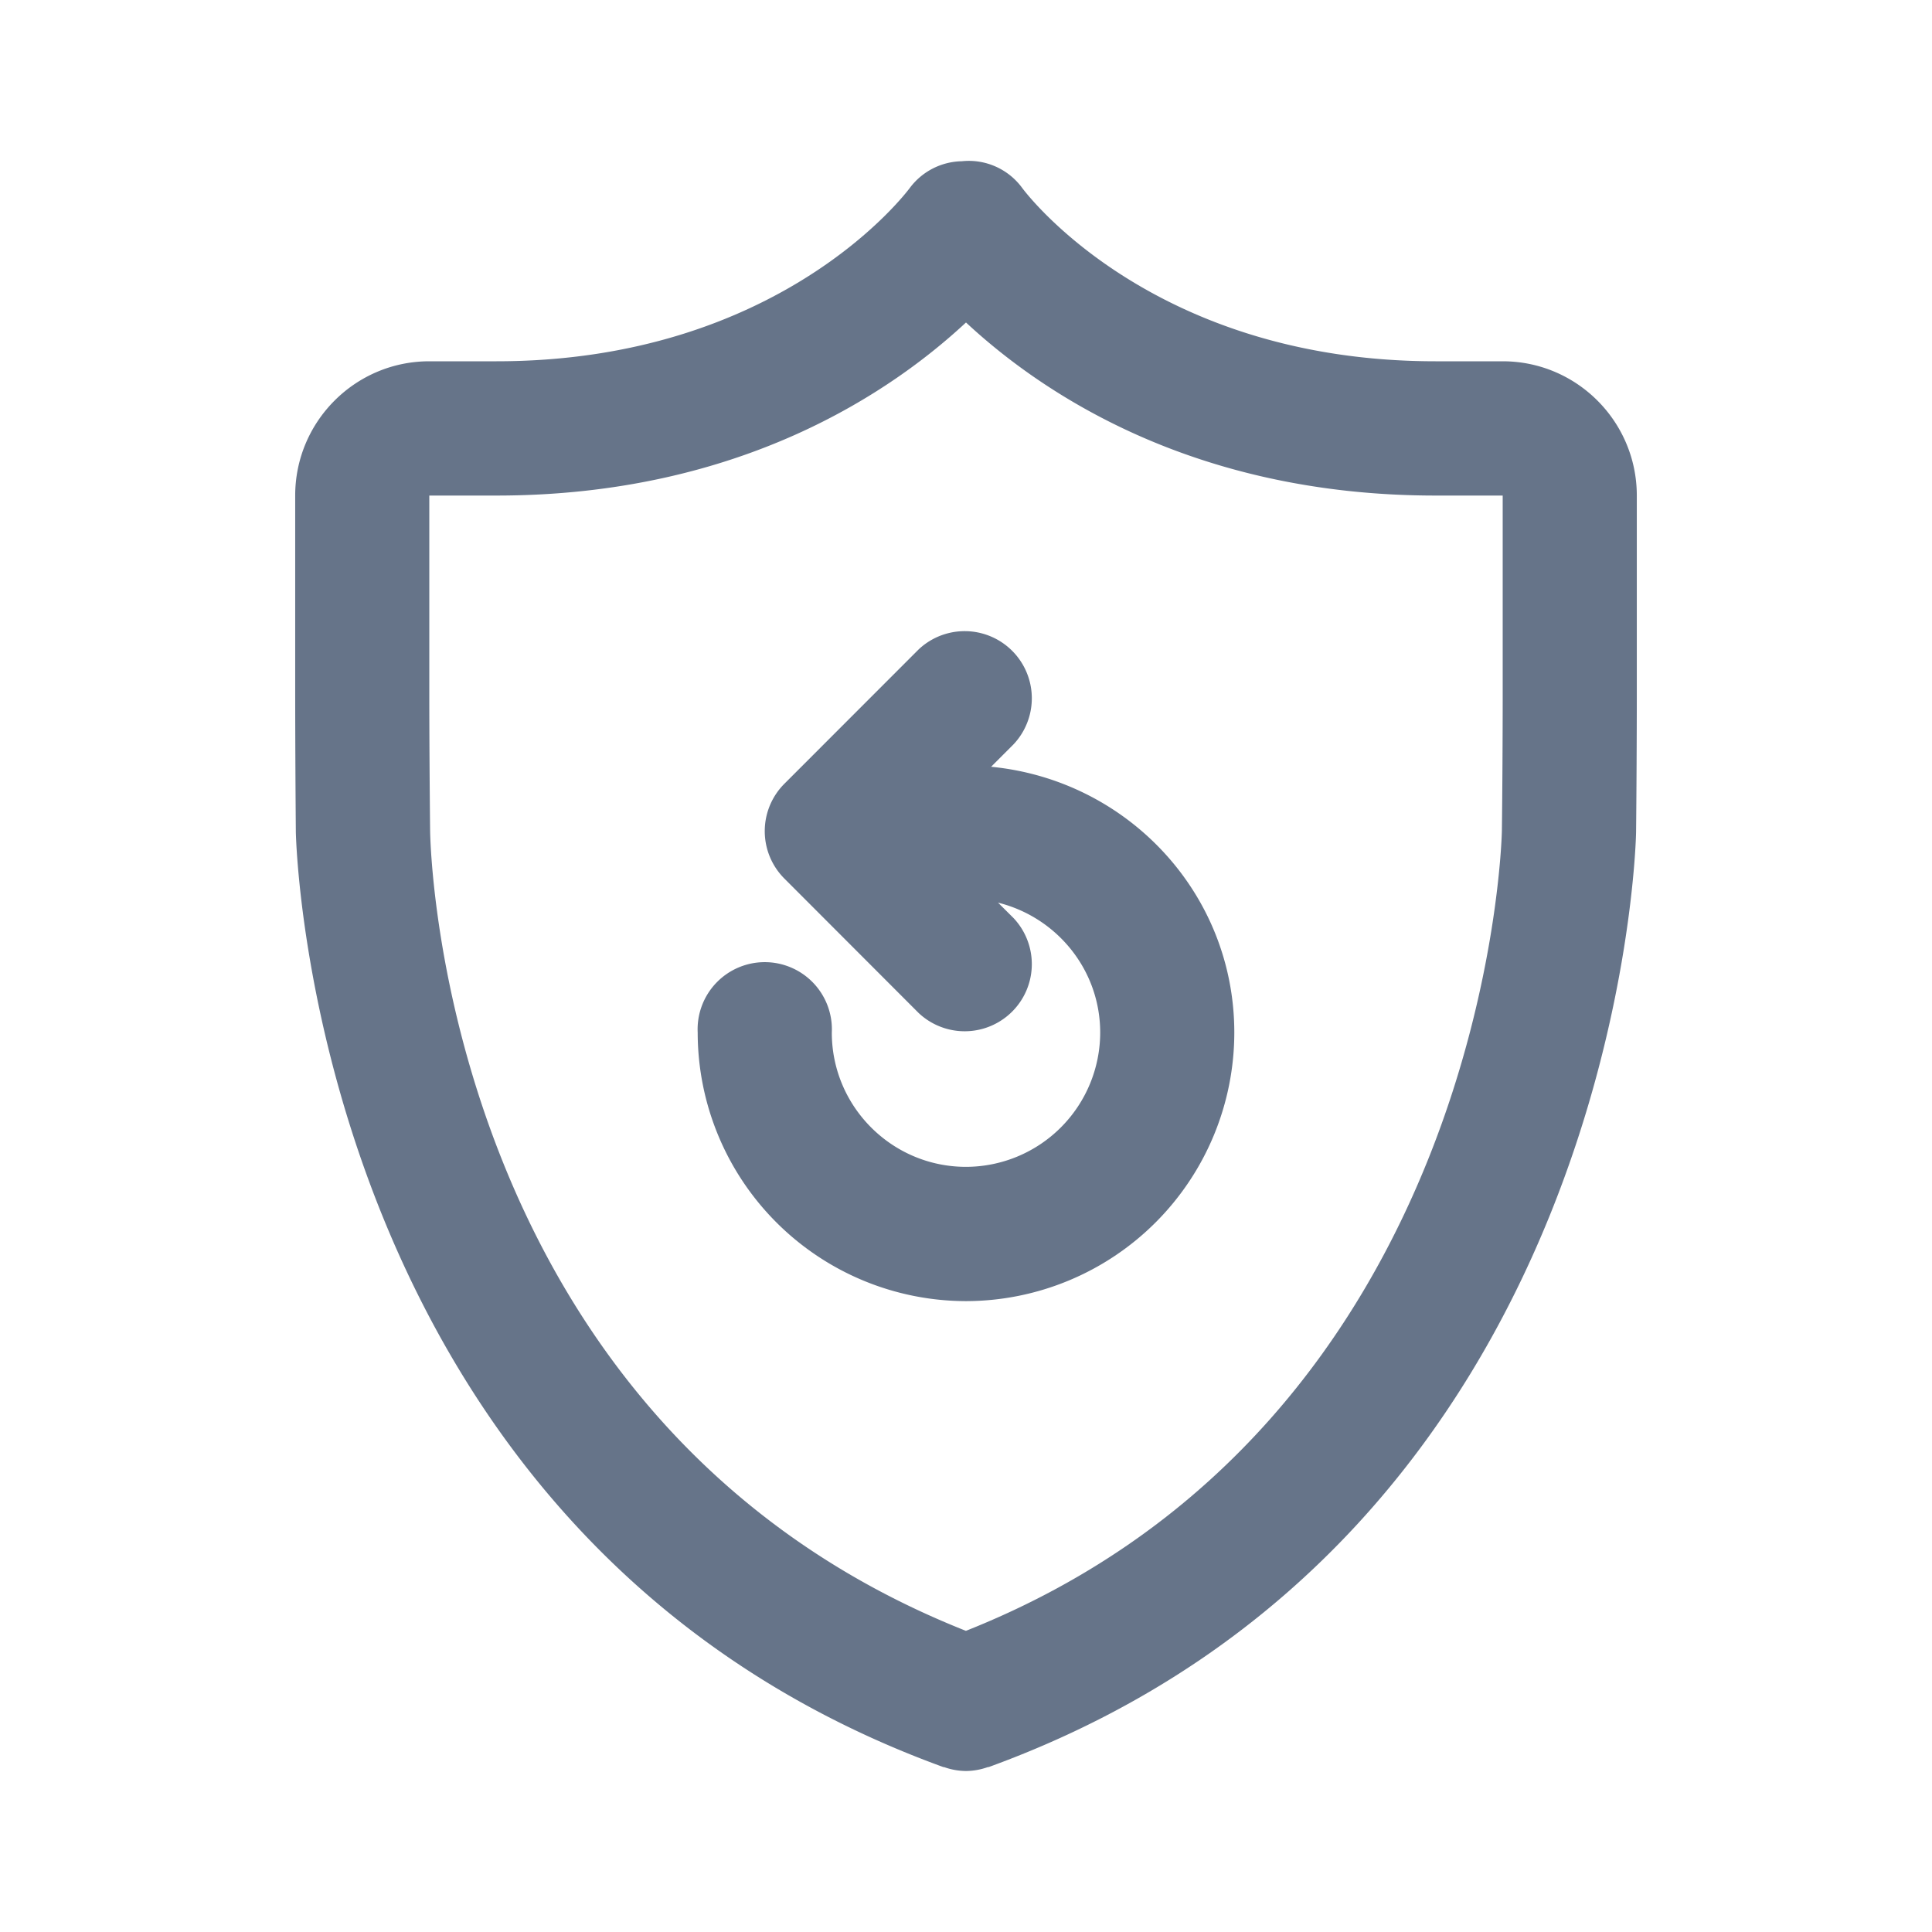 <svg xmlns="http://www.w3.org/2000/svg" fill="none" viewBox="0 0 24 24"><path fill="#667489" fill-rule="evenodd" d="M20.324 10.335c0 .087-.184 8.755-8.039 11.615l-.018.003A.828.828 0 0 1 12 22a.825.825 0 0 1-.268-.047c-.005-.002-.011 0-.017-.003-7.855-2.86-8.038-11.528-8.04-11.615a234.65 234.65 0 0 1-.008-1.678V6.156c0-.92.747-1.668 1.666-1.668h.834c3.5 0 5.075-2.071 5.14-2.16a.825.825 0 0 1 .641-.325.822.822 0 0 1 .748.329c.062.085 1.637 2.156 5.137 2.156h.834c.919 0 1.666.748 1.666 1.668v2.501c0 .462-.004 1.216-.009 1.678Zm-1.657-4.179h-.834c-3.045 0-4.925-1.305-5.833-2.15-.908.845-2.788 2.15-5.833 2.15h-.834v2.501c0 .456.005 1.203.01 1.66.004.303.194 7.38 6.656 9.942 6.49-2.577 6.658-9.867 6.658-9.942.006-.457.01-1.204.01-1.66V6.156ZM12 16.163a3.338 3.338 0 0 1-3.333-3.336.834.834 0 1 1 1.666 0c0 .92.748 1.668 1.667 1.668a1.67 1.67 0 0 0 1.667-1.668c0-.781-.542-1.434-1.269-1.614l.191.19a.834.834 0 0 1-1.178 1.18l-1.667-1.669a.833.833 0 0 1 0-1.178l1.667-1.668a.834.834 0 0 1 1.178 1.18l-.277.277c1.698.166 3.021 1.575 3.021 3.302A3.338 3.338 0 0 1 12 16.163Z" clip-rule="evenodd"/></svg>